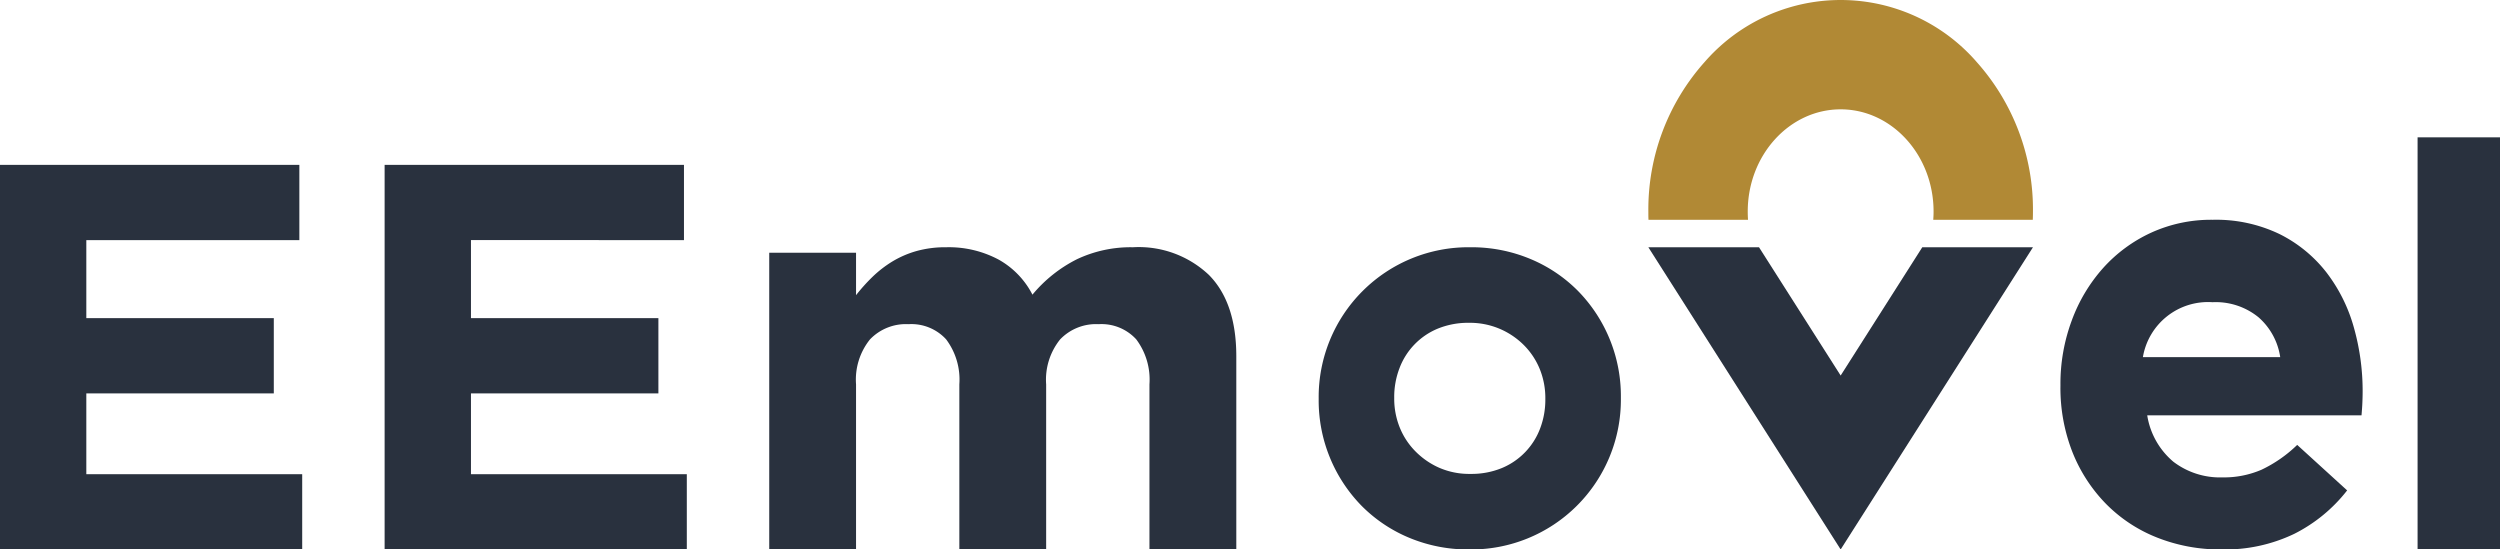<svg xmlns="http://www.w3.org/2000/svg" width="227.5" height="50" viewBox="0 0 227.5 50"><defs><style>.a{fill:#29313e;}.b{fill:#b18935;}</style></defs><path class="a" d="M22,38V73H49.5V66.151H29.855V58.8H46.916V51.952H29.855v-7.1H49.241V38Z" transform="translate(-22 -23)"/><path class="a" d="M36,38H63.241v6.849H43.858v7.1H60.914V58.8H43.858v7.35H63.5V73H36Z" transform="translate(-1 -23)"/><path class="a" d="M50,41.5h7.9v3.861a16.466,16.466,0,0,1,1.481-1.651,10.349,10.349,0,0,1,1.792-1.395,8.977,8.977,0,0,1,2.208-.964A9.748,9.748,0,0,1,66.106,41a9.616,9.616,0,0,1,4.754,1.115,7.642,7.642,0,0,1,3.093,3.2A12.6,12.6,0,0,1,78,42.091,11.45,11.45,0,0,1,83.1,41a9.29,9.29,0,0,1,6.911,2.519q2.491,2.518,2.493,7.4V68.5H84.6l0-15.023a6.1,6.1,0,0,0-1.2-4.093A4.283,4.283,0,0,0,79.979,48a4.524,4.524,0,0,0-3.506,1.384A5.841,5.841,0,0,0,75.2,53.477V68.5H67.3V53.477a6.091,6.091,0,0,0-1.2-4.093A4.283,4.283,0,0,0,62.677,48a4.528,4.528,0,0,0-3.507,1.384A5.841,5.841,0,0,0,57.9,53.477V68.5H50Z" transform="translate(20 -18.5)"/><path class="a" d="M83.8,61.625a7.252,7.252,0,0,0,2.873-.534,6.3,6.3,0,0,0,3.487-3.623,7.345,7.345,0,0,0,.466-2.625V54.75a7.018,7.018,0,0,0-.492-2.625,6.621,6.621,0,0,0-1.423-2.181,6.966,6.966,0,0,0-2.211-1.51,6.9,6.9,0,0,0-2.8-.558,7.294,7.294,0,0,0-2.873.534,6.284,6.284,0,0,0-3.484,3.623,7.3,7.3,0,0,0-.469,2.625v.093a7.011,7.011,0,0,0,.492,2.625,6.581,6.581,0,0,0,1.425,2.184,7.013,7.013,0,0,0,2.186,1.51,6.872,6.872,0,0,0,2.823.556M83.7,68.5a13.9,13.9,0,0,1-5.452-1.059,13.26,13.26,0,0,1-4.338-2.907A13.7,13.7,0,0,1,70,54.848v-.1A13.63,13.63,0,0,1,83.8,41a13.861,13.861,0,0,1,5.452,1.061,13.26,13.26,0,0,1,4.338,2.907A13.672,13.672,0,0,1,97.5,54.652v.1A13.627,13.627,0,0,1,83.7,68.5" transform="translate(50 -18.5)"/><path class="a" d="M117,52.5a5.981,5.981,0,0,0-1.965-3.619,6.156,6.156,0,0,0-4.2-1.38,6.009,6.009,0,0,0-6.332,5ZM111.638,70a15.576,15.576,0,0,1-5.828-1.076,13.462,13.462,0,0,1-4.655-3.064,14.211,14.211,0,0,1-3.056-4.7A15.967,15.967,0,0,1,97,55.107V55a16.5,16.5,0,0,1,1.02-5.806,14.816,14.816,0,0,1,2.849-4.786,13.366,13.366,0,0,1,4.366-3.225A13.123,13.123,0,0,1,110.855,40a13.32,13.32,0,0,1,6.065,1.291,12.412,12.412,0,0,1,4.262,3.468,14.657,14.657,0,0,1,2.508,5,21.255,21.255,0,0,1,.81,5.888c0,.322-.01.663-.025,1.022s-.045.735-.077,1.129h-19.5a6.915,6.915,0,0,0,2.378,4.219,7,7,0,0,0,4.47,1.426,8.642,8.642,0,0,0,3.557-.7,12.115,12.115,0,0,0,3.242-2.257l4.545,4.14a14.174,14.174,0,0,1-4.807,3.951A14.576,14.576,0,0,1,111.638,70Z" transform="translate(90.5 -20)"/><path class="a" d="M110,37h7.5l0,37.5H110Z" transform="translate(110 -24.5)"/><path class="a" d="M106.928,41,99.5,52.674,92.07,41H82L99.5,68.5,117,41Z" transform="translate(68 -18.5)"/><path class="b" d="M111.875,37.638a16.4,16.4,0,0,0-24.749,0A20.134,20.134,0,0,0,82,51.25c0,.252,0,.5.013.75H91.07q-.026-.371-.026-.75c0-5.129,3.793-9.3,8.455-9.3s8.456,4.172,8.456,9.3c0,.252-.011.5-.028.75h9.057c.011-.25.015-.5.015-.747a20.139,20.139,0,0,0-5.125-13.615" transform="translate(68 -32)"/></svg>